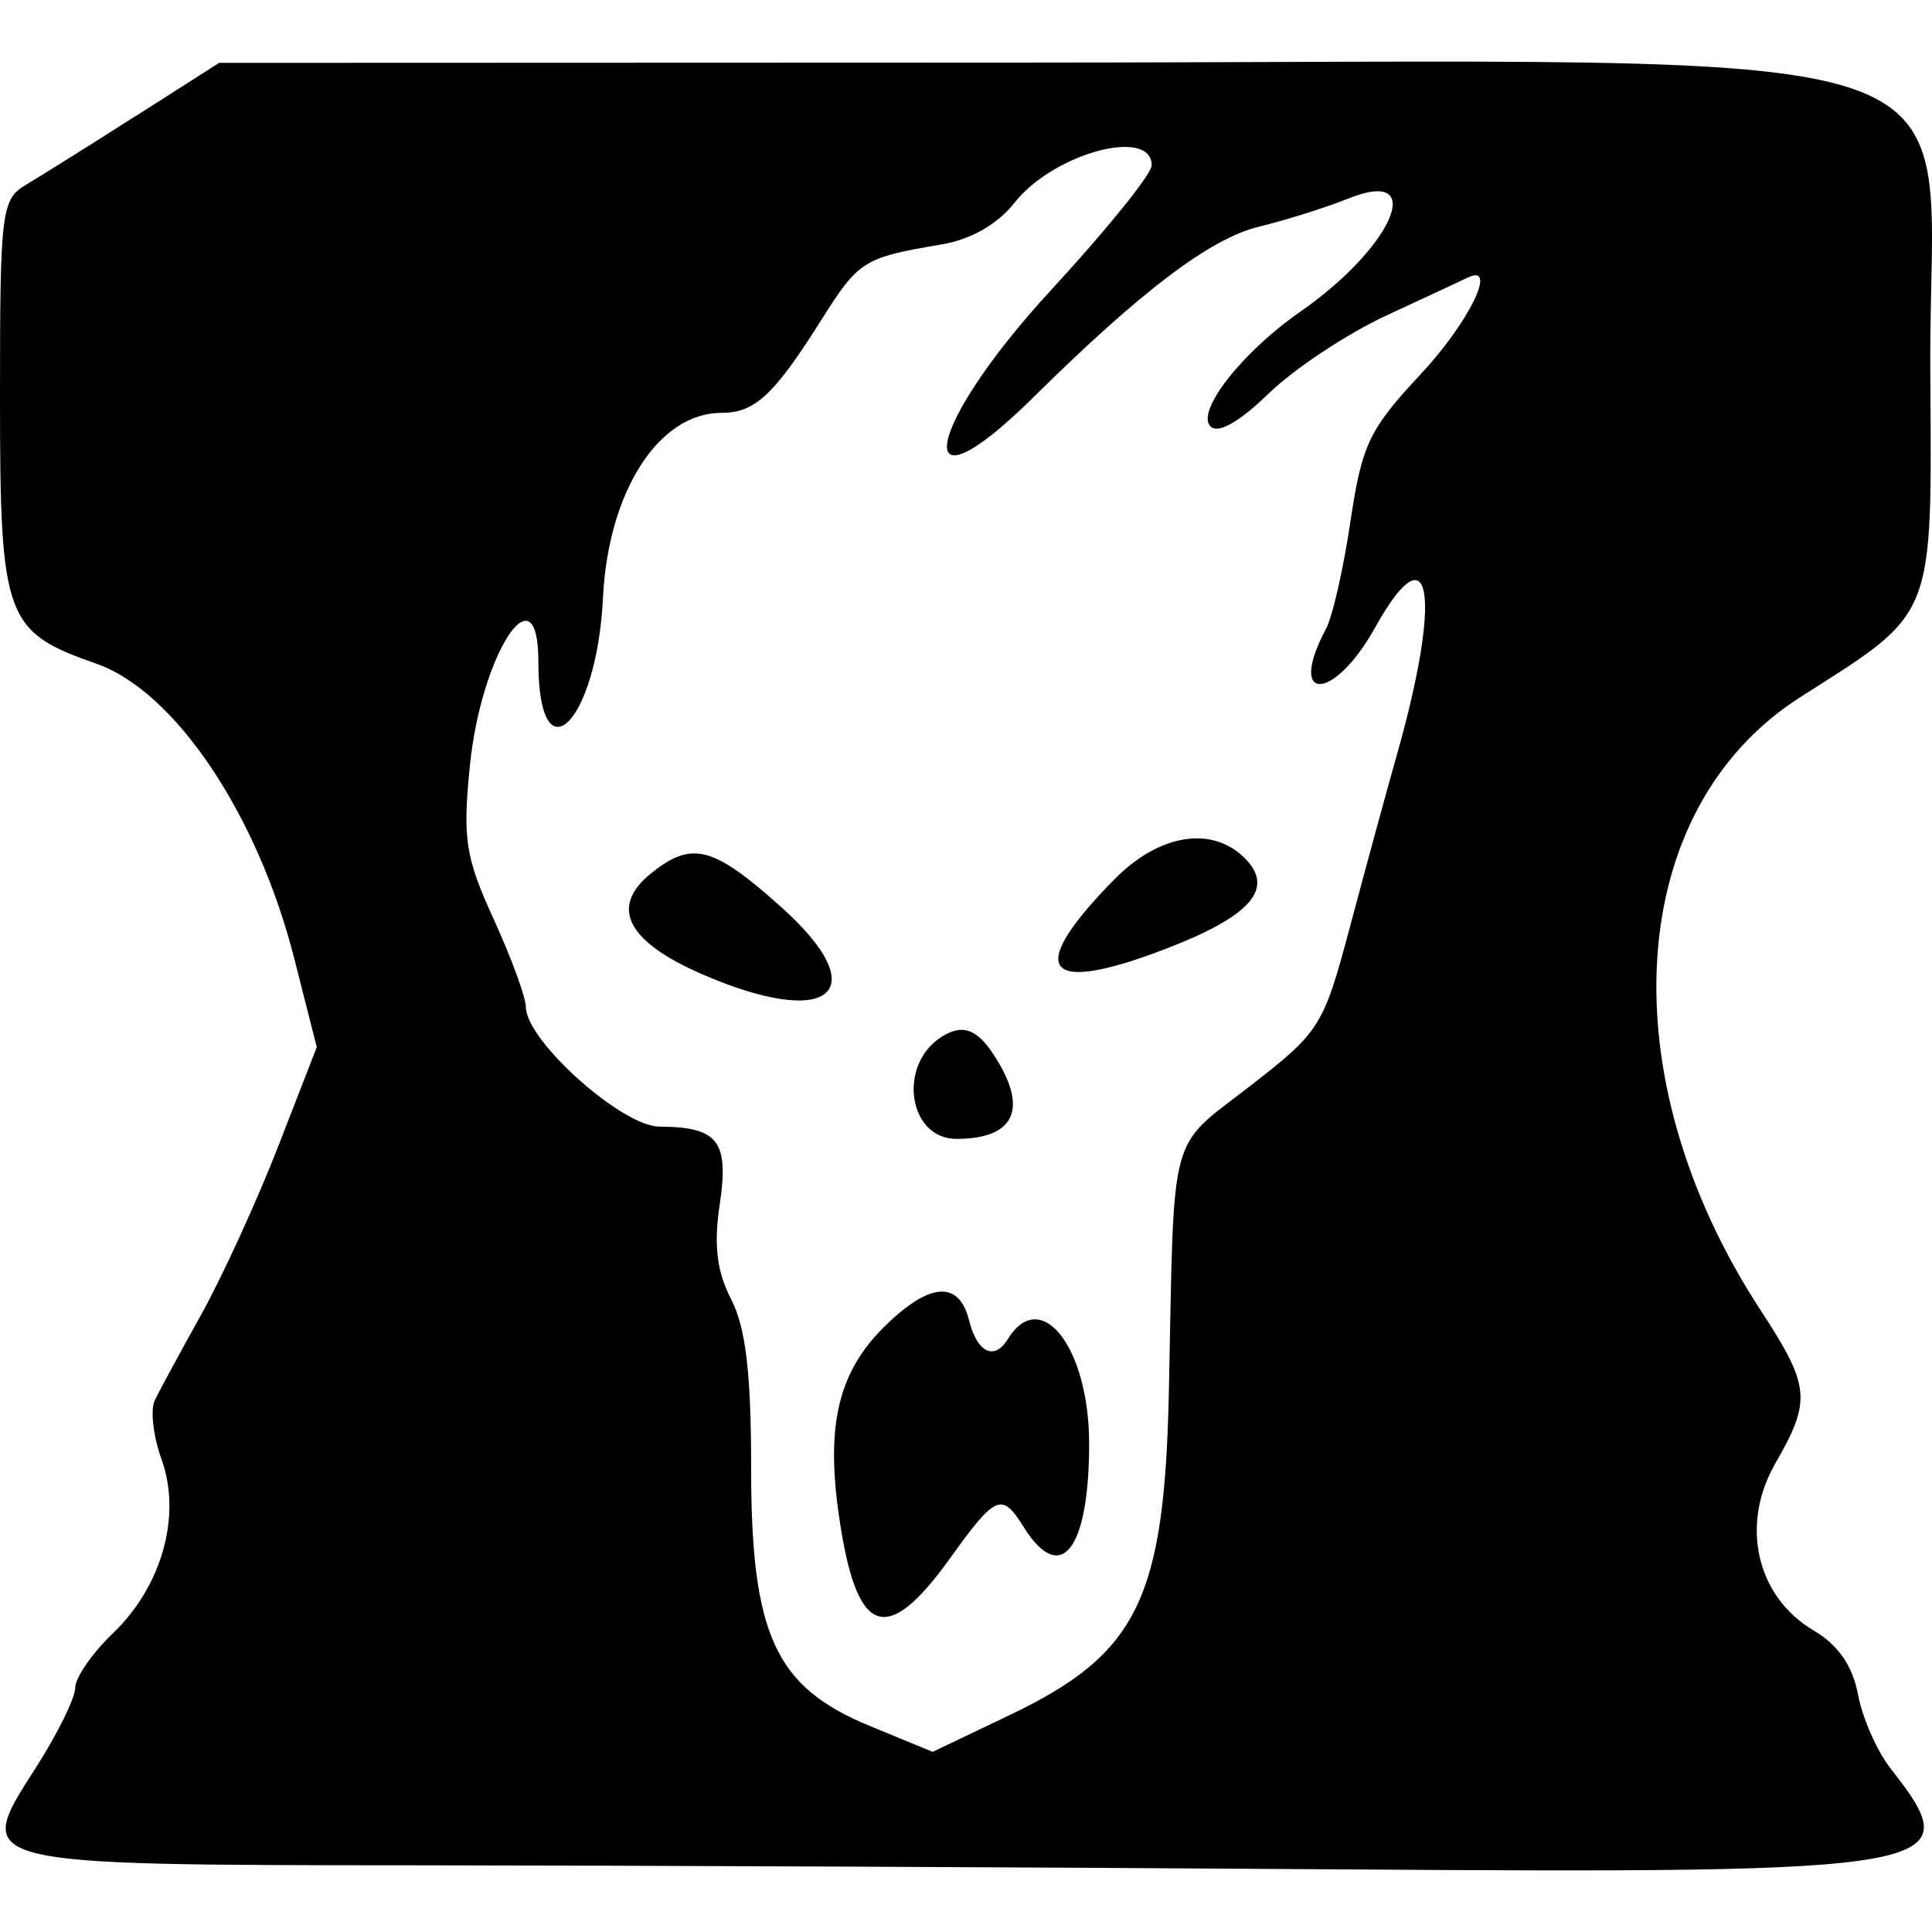 <?xml version="1.0" encoding="UTF-8" standalone="no"?>
<!-- Generated by IcoMoon.io -->

<svg
   version="1.1"
   width="215"
   height="215"
   viewBox="0 0 215 215"
   id="svg7"
   sodipodi:docname="bladeborn-theheadsmen.svg"
   inkscape:version="1.2.1 (9c6d41e, 2022-07-14)"
   xmlns:inkscape="http://www.inkscape.org/namespaces/inkscape"
   xmlns:sodipodi="http://sodipodi.sourceforge.net/DTD/sodipodi-0.dtd"
   xmlns="http://www.w3.org/2000/svg"
   xmlns:svg="http://www.w3.org/2000/svg">
  <defs
     id="defs11" />
  <sodipodi:namedview
     id="namedview9"
     pagecolor="#ffffff"
     bordercolor="#000000"
     borderopacity="0.25"
     inkscape:showpageshadow="2"
     inkscape:pageopacity="0.0"
     inkscape:pagecheckerboard="0"
     inkscape:deskcolor="#d1d1d1"
     showgrid="false"
     inkscape:zoom="1.0029297"
     inkscape:cx="268.71276"
     inkscape:cy="512"
     inkscape:window-width="1390"
     inkscape:window-height="1205"
     inkscape:window-x="0"
     inkscape:window-y="25"
     inkscape:window-maximized="0"
     inkscape:current-layer="svg7" />
  <title
     id="title2" />
  <g
     id="icomoon-ignore"
     transform="matrix(0.3,0,0,0.3,107.651,-1024.911)" />
  <path
     fill="#000000"
     d="m 15.146,12.877 c -5.076,3.24 -10.562,6.68 -12.19,7.643 -2.813,1.668 -2.956,2.812 -2.956,23.789 0,24.488 0.547,26.001 10.713,29.546 8.74,3.049 17.959,16.774 22.031,32.804 l 2.508,9.87 -4.287,11.027 c -2.359,6.064 -6.208,14.474 -8.549,18.689 -2.346,4.215 -4.682,8.523 -5.192,9.58 -0.511,1.057 -0.176,4.007 0.748,6.561 2.26,6.254 0.064,14.128 -5.403,19.367 -2.31,2.214 -4.202,4.951 -4.202,6.083 0,1.132 -1.996,5.166 -4.438,8.973 -6.926,10.793 -7.152,10.738 42.667,10.769 23.031,0.016 68.836,0.216 101.784,0.447 68.545,0.478 70.881,0.057 62.031,-11.191 -1.513,-1.922 -3.151,-5.631 -3.642,-8.247 -0.605,-3.22 -2.197,-5.521 -4.953,-7.15 -6.353,-3.755 -8.184,-11.749 -4.256,-18.576 4.046,-7.034 3.897,-8.586 -1.643,-17.069 -17.025,-26.057 -15.091,-55.777 4.442,-68.219 15.115,-9.629 14.617,-8.38 14.45,-36.424 C 214.584,3.281 225.357,6.927 113.829,6.965 l -89.444,0.032 -9.234,5.893 z m 113.012,5.543 c -0.006,0.958 -5.024,7.17 -11.144,13.807 -14.256,15.448 -15.982,25.791 -1.995,11.969 11.958,-11.821 19.657,-17.645 25.058,-18.964 3.03,-0.736 7.524,-2.152 9.983,-3.142 8.833,-3.554 5.023,5.377 -5.379,12.612 -6.475,4.505 -11.631,11.096 -9.971,12.753 0.846,0.846 3.204,-0.489 6.473,-3.663 2.826,-2.748 8.737,-6.661 13.132,-8.699 4.397,-2.037 8.461,-3.931 9.039,-4.209 3.374,-1.633 0.104,5.031 -5.303,10.813 -5.671,6.064 -6.498,7.8 -7.765,16.311 -0.778,5.24 -1.995,10.612 -2.709,11.943 -4.422,8.282 0.819,8.2 5.429,-0.082 6.267,-11.256 7.528,-3.759 2.402,14.285 -1.102,3.885 -3.406,12.323 -5.116,18.752 -3.026,11.367 -3.334,11.86 -11.222,17.984 -9.111,7.077 -8.387,4.371 -8.988,33.713 -0.474,23.344 -3.442,29.427 -17.682,36.236 l -8.608,4.115 -7.045,-2.905 c -10.509,-4.334 -13.166,-10.149 -13.16,-28.805 0.005,-10.41 -0.606,-15.529 -2.217,-18.642 -1.603,-3.099 -1.956,-6.045 -1.277,-10.574 1.056,-7.039 -0.17,-8.621 -6.712,-8.655 -4.196,-0.022 -14.866,-9.59 -14.866,-13.329 0,-1.063 -1.612,-5.457 -3.579,-9.763 -3.155,-6.9 -3.468,-8.928 -2.642,-17.106 1.266,-12.522 7.617,-22.14 7.617,-11.542 0,13.259 6.511,6.838 7.189,-7.09 0.576,-11.833 6.188,-20.601 13.188,-20.601 3.726,0 5.839,-1.969 11.141,-10.382 4.136,-6.561 4.671,-6.893 13.354,-8.358 3.267,-0.55 6.251,-2.258 8.125,-4.649 4.302,-5.491 15.29,-8.461 15.256,-4.128 z m -4.118,79.411 c -10.001,10.153 -7.965,12.99 5.596,7.794 9.58,-3.669 12.273,-6.743 8.878,-10.134 -3.635,-3.635 -9.529,-2.684 -14.474,2.342 z m -51.621,-0.612 c -4.586,3.711 -2.656,7.538 5.62,11.153 14.358,6.27 19.451,2.031 8.913,-7.416 -7.617,-6.825 -9.97,-7.429 -14.533,-3.735 z m 32.364,18.162 c -4.921,3.117 -3.721,11.358 1.654,11.358 6.065,0 7.83,-2.925 4.9,-8.119 -2.258,-4.003 -3.994,-4.862 -6.55,-3.24 z M 98.547,147.503 c -5.189,5.055 -6.641,10.888 -5.216,20.958 1.925,13.619 5.225,14.938 12.398,4.946 5.092,-7.091 5.756,-7.374 8.184,-3.482 4.12,6.598 7.29,2.573 7.29,-9.262 0,-10.7 -5.369,-17.6 -9.055,-11.637 -1.504,2.433 -3.403,1.51 -4.305,-2.09 -1.116,-4.452 -4.347,-4.256 -9.295,0.567 z"
     id="path5"
     style="stroke-width:0.3" />
</svg>
